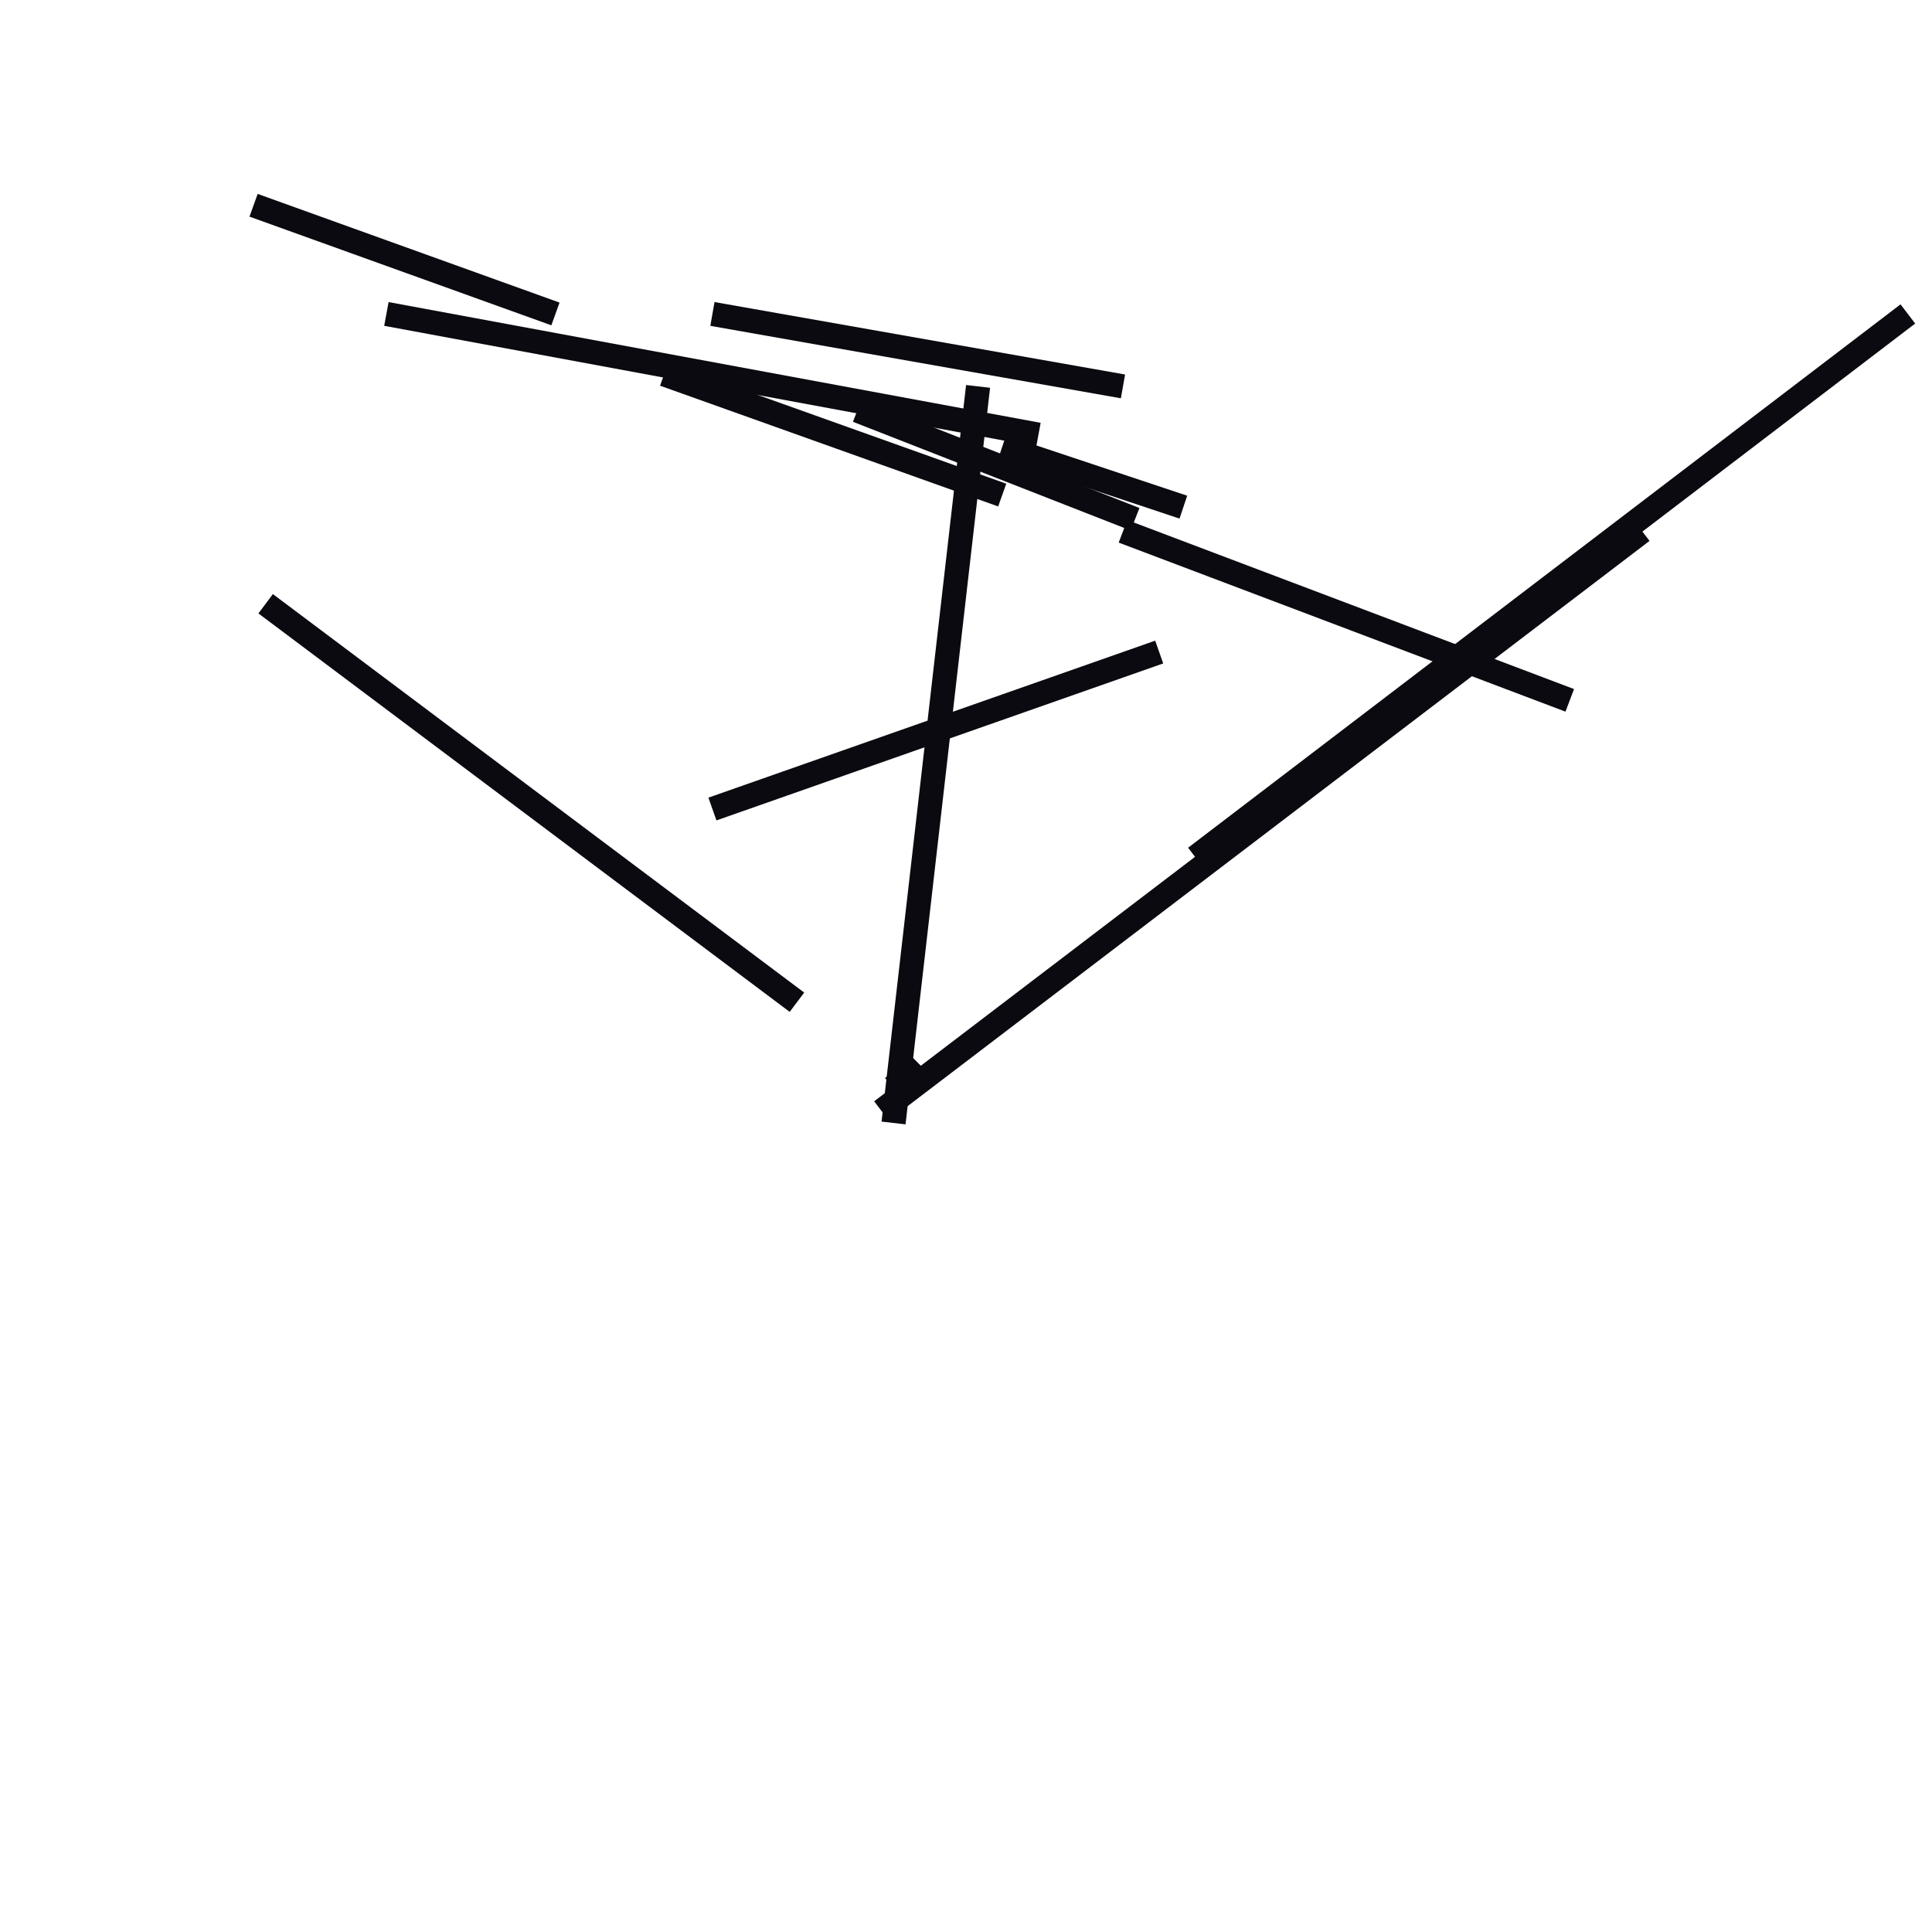 <?xml version="1.0" encoding="utf-8" ?>
<svg baseProfile="full" height="160" version="1.1" width="160" xmlns="http://www.w3.org/2000/svg" xmlns:ev="http://www.w3.org/2001/xml-events" xmlns:xlink="http://www.w3.org/1999/xlink"><defs /><line stroke="rgb(10,10,16)" stroke-width="2" x1="73" x2="136" y1="92" y2="44" /><line stroke="rgb(10,10,16)" stroke-width="2" x1="71" x2="94" y1="34" y2="43" /><line stroke="rgb(10,10,16)" stroke-width="2" x1="21" x2="46" y1="17" y2="26" /><line stroke="rgb(10,10,16)" stroke-width="2" x1="59" x2="93" y1="26" y2="32" /><line stroke="rgb(10,10,16)" stroke-width="2" x1="55" x2="83" y1="31" y2="41" /><line stroke="rgb(10,10,16)" stroke-width="2" x1="93" x2="130" y1="44" y2="58" /><line stroke="rgb(10,10,16)" stroke-width="2" x1="74" x2="76" y1="90" y2="88" /><line stroke="rgb(10,10,16)" stroke-width="2" x1="74" x2="81" y1="93" y2="32" /><line stroke="rgb(10,10,16)" stroke-width="2" x1="22" x2="66" y1="50" y2="83" /><line stroke="rgb(10,10,16)" stroke-width="2" x1="99" x2="158" y1="71" y2="26" /><line stroke="rgb(10,10,16)" stroke-width="2" x1="59" x2="96" y1="67" y2="54" /><line stroke="rgb(10,10,16)" stroke-width="2" x1="32" x2="86" y1="26" y2="36" /><line stroke="rgb(10,10,16)" stroke-width="2" x1="83" x2="98" y1="37" y2="42" /></svg>
